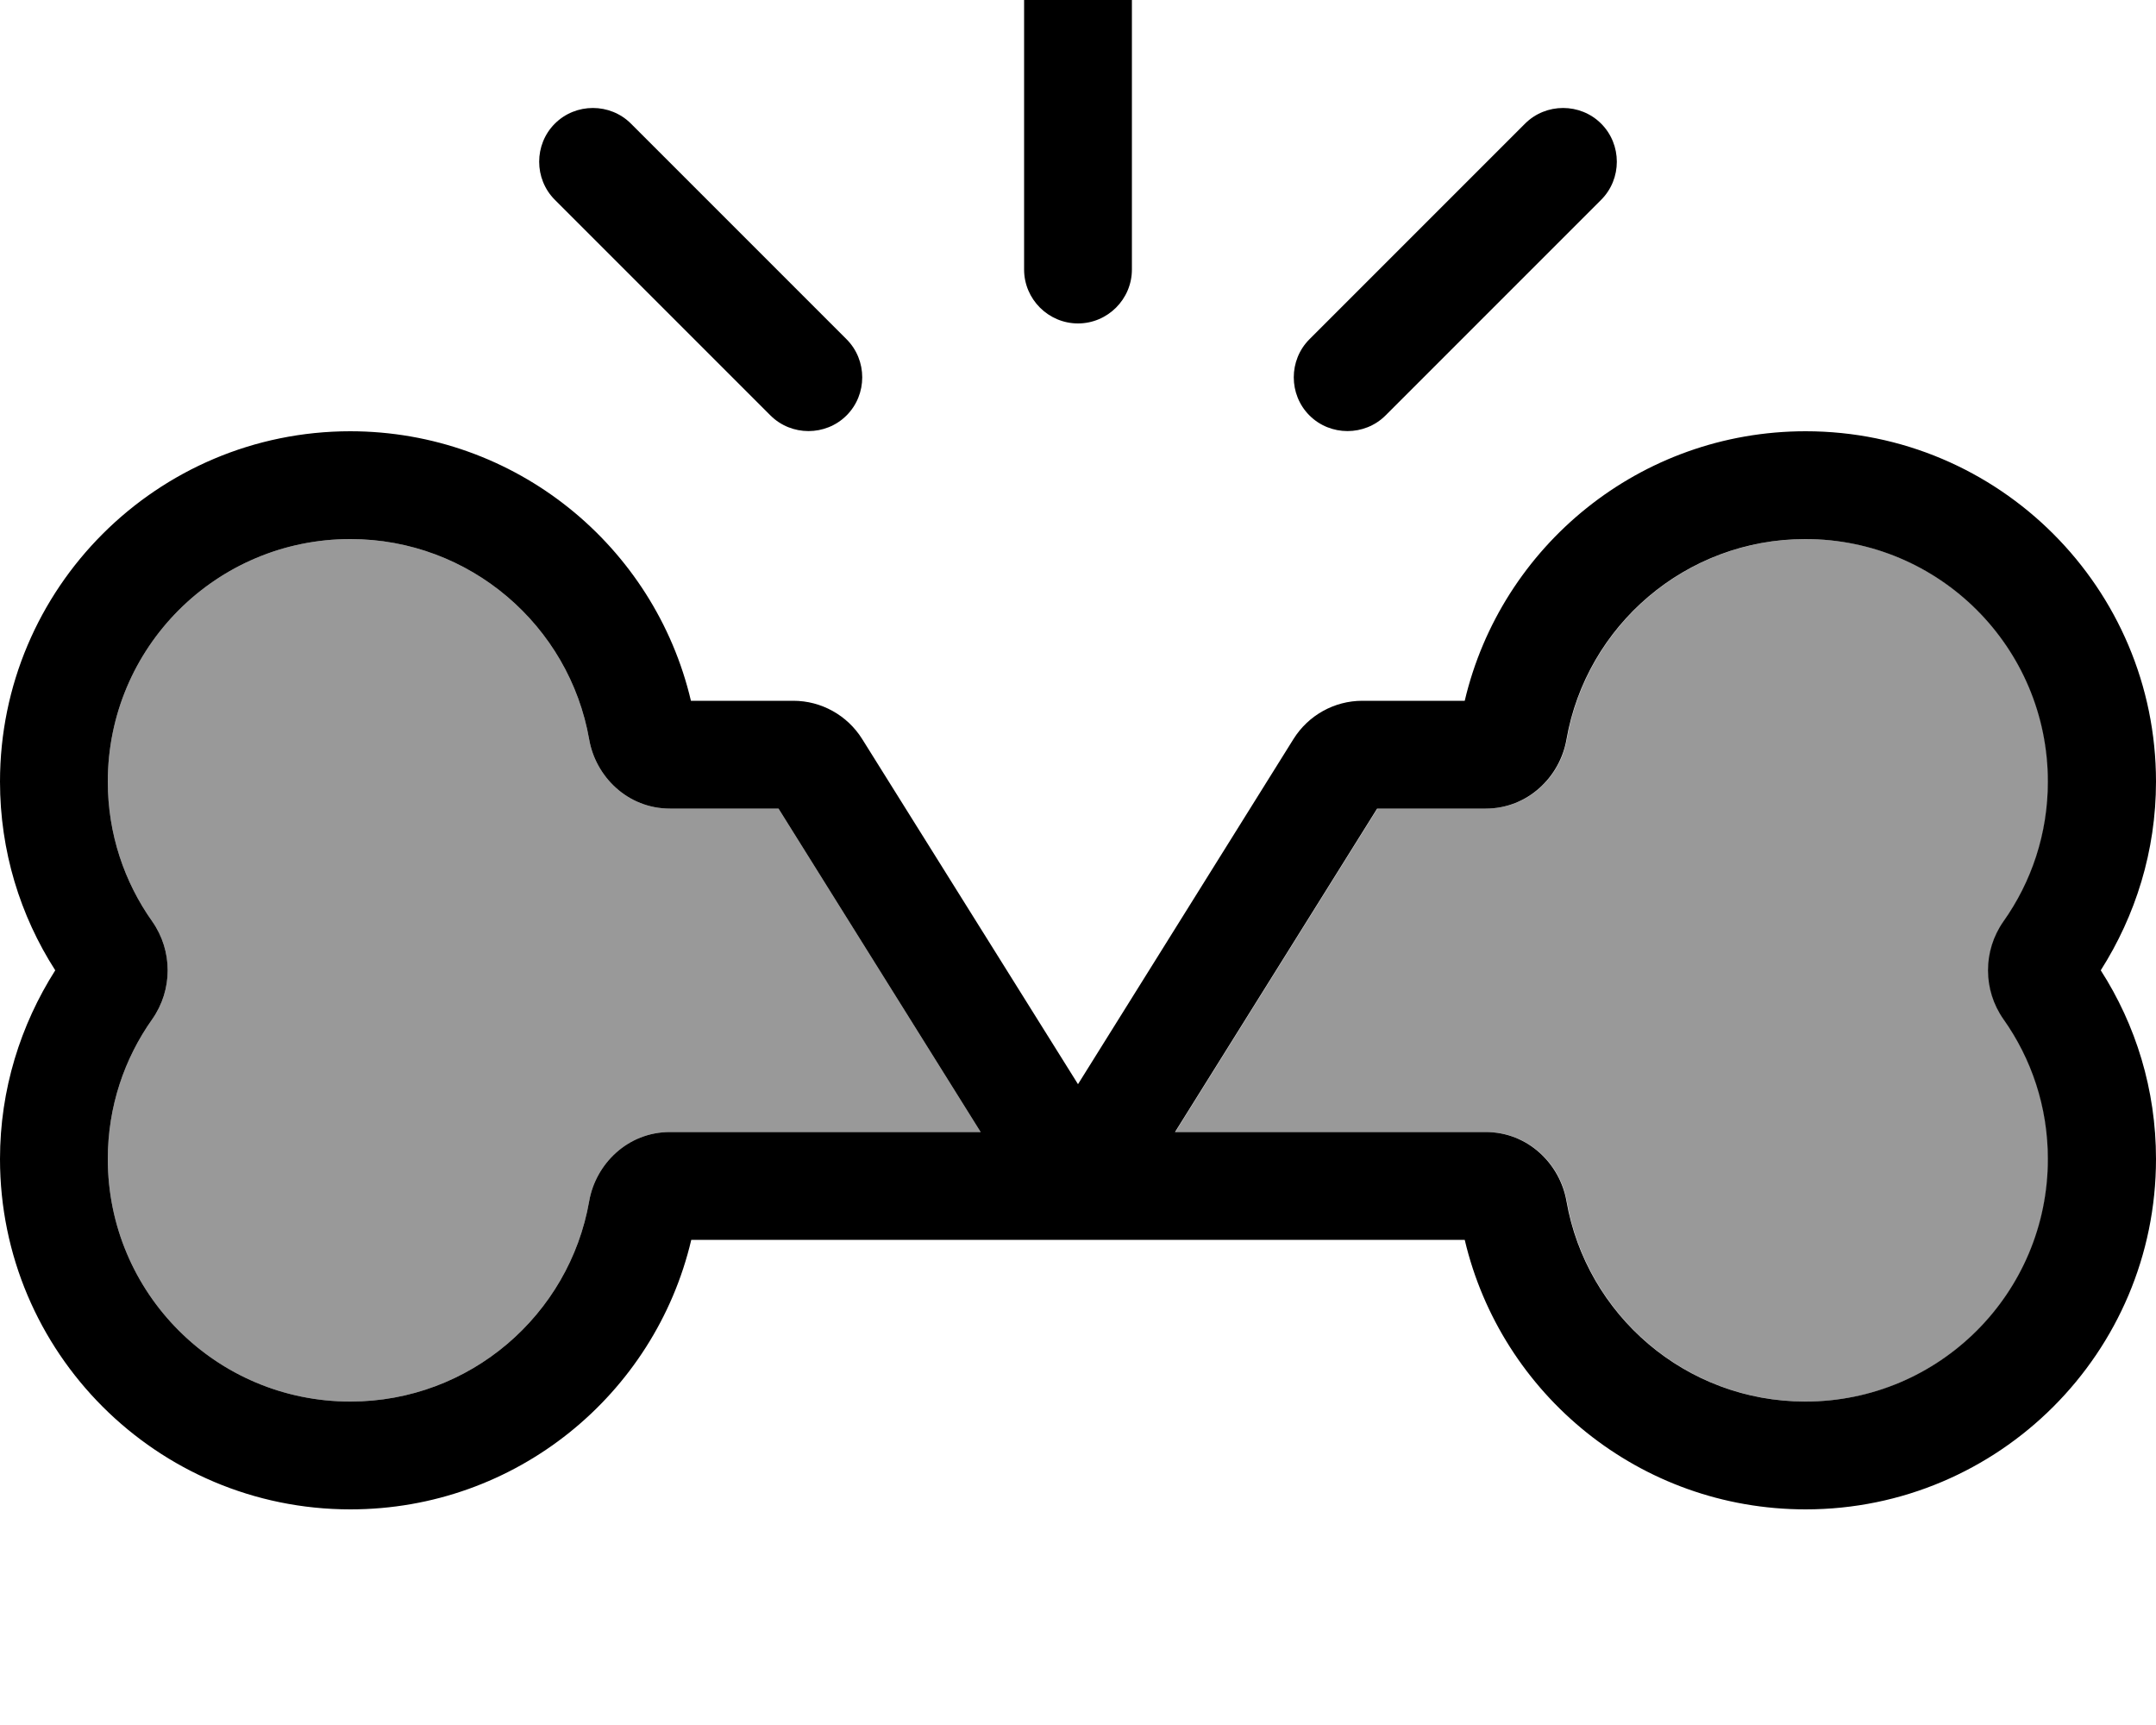<svg fill="currentColor" xmlns="http://www.w3.org/2000/svg" viewBox="0 0 640 512"><!--! Font Awesome Pro 7.1.0 by @fontawesome - https://fontawesome.com License - https://fontawesome.com/license (Commercial License) Copyright 2025 Fonticons, Inc. --><path opacity=".4" fill="currentColor" d="M32 232c0 15.5 4.9 29.8 13.2 41.5 6.1 8.7 6.1 20.3 0 29-8.3 11.7-13.2 26-13.2 41.5 0 39.8 32.2 72 72 72 35.5 0 65-25.7 70.9-59.5 1.9-10.9 11.3-20.5 24-20.5l92.2 0-60-96-32.2 0c-12.7 0-22.1-9.6-24-20.5-5.9-33.8-35.4-59.5-70.9-59.5-39.8 0-72 32.2-72 72zM348.9 336l92.2 0c12.7 0 22.1 9.6 24 20.5 5.9 33.8 35.4 59.5 70.9 59.5 39.8 0 72-32.2 72-72 0-15.5-4.9-29.8-13.2-41.5-6.1-8.7-6.1-20.3 0-29 8.3-11.7 13.2-26 13.2-41.5 0-39.8-32.2-72-72-72-35.5 0-65 25.7-70.9 59.5-1.9 10.9-11.3 20.5-24 20.5l-32.2 0-60 96z"/><path fill="currentColor" d="M336-16c0-8.8-7.2-16-16-16s-16 7.2-16 16l0 96c0 8.8 7.2 16 16 16s16-7.2 16-16l0-96zM187.3 36.7c-6.2-6.2-16.4-6.2-22.6 0s-6.2 16.4 0 22.6l64 64c6.2 6.2 16.4 6.2 22.6 0s6.2-16.4 0-22.6l-64-64zm288 22.6c6.2-6.2 6.2-16.4 0-22.6s-16.4-6.2-22.6 0l-64 64c-6.2 6.2-6.2 16.4 0 22.6s16.4 6.2 22.6 0l64-64zM104 128c-57.4 0-104 46.6-104 104 0 20.6 6 39.8 16.4 56-10.3 16.2-16.4 35.4-16.4 56 0 57.4 46.6 104 104 104 49.2 0 90.4-34.1 101.2-80l229.6 0c10.8 45.9 52 80 101.2 80 57.4 0 104-46.6 104-104 0-20.6-6-39.8-16.4-56 10.3-16.2 16.4-35.4 16.4-56 0-57.4-46.6-104-104-104-49.2 0-90.4 34.1-101.2 80l-30.4 0c-8.3 0-16 4.3-20.4 11.3L320 321.8 255.9 219.3c-4.4-7-12.1-11.3-20.4-11.3l-30.4 0c-10.8-45.9-52-80-101.2-80zM231.1 240l60 96-92.2 0c-12.7 0-22.1 9.6-24 20.5-5.9 33.8-35.4 59.5-70.9 59.5-39.8 0-72-32.2-72-72 0-15.5 4.9-29.8 13.2-41.5 6.1-8.7 6.1-20.3 0-29-8.3-11.7-13.2-26-13.2-41.5 0-39.8 32.2-72 72-72 35.5 0 65 25.7 70.9 59.5 1.9 10.9 11.3 20.5 24 20.5l32.2 0zm177.7 0l32.2 0c12.7 0 22.1-9.6 24-20.5 5.9-33.8 35.4-59.5 70.9-59.5 39.8 0 72 32.2 72 72 0 15.5-4.9 29.8-13.2 41.5-6.1 8.7-6.1 20.3 0 29 8.3 11.7 13.2 26 13.2 41.5 0 39.8-32.2 72-72 72-35.5 0-65-25.7-70.9-59.5-1.9-10.9-11.3-20.5-24-20.5l-92.2 0 60-96z"/></svg>